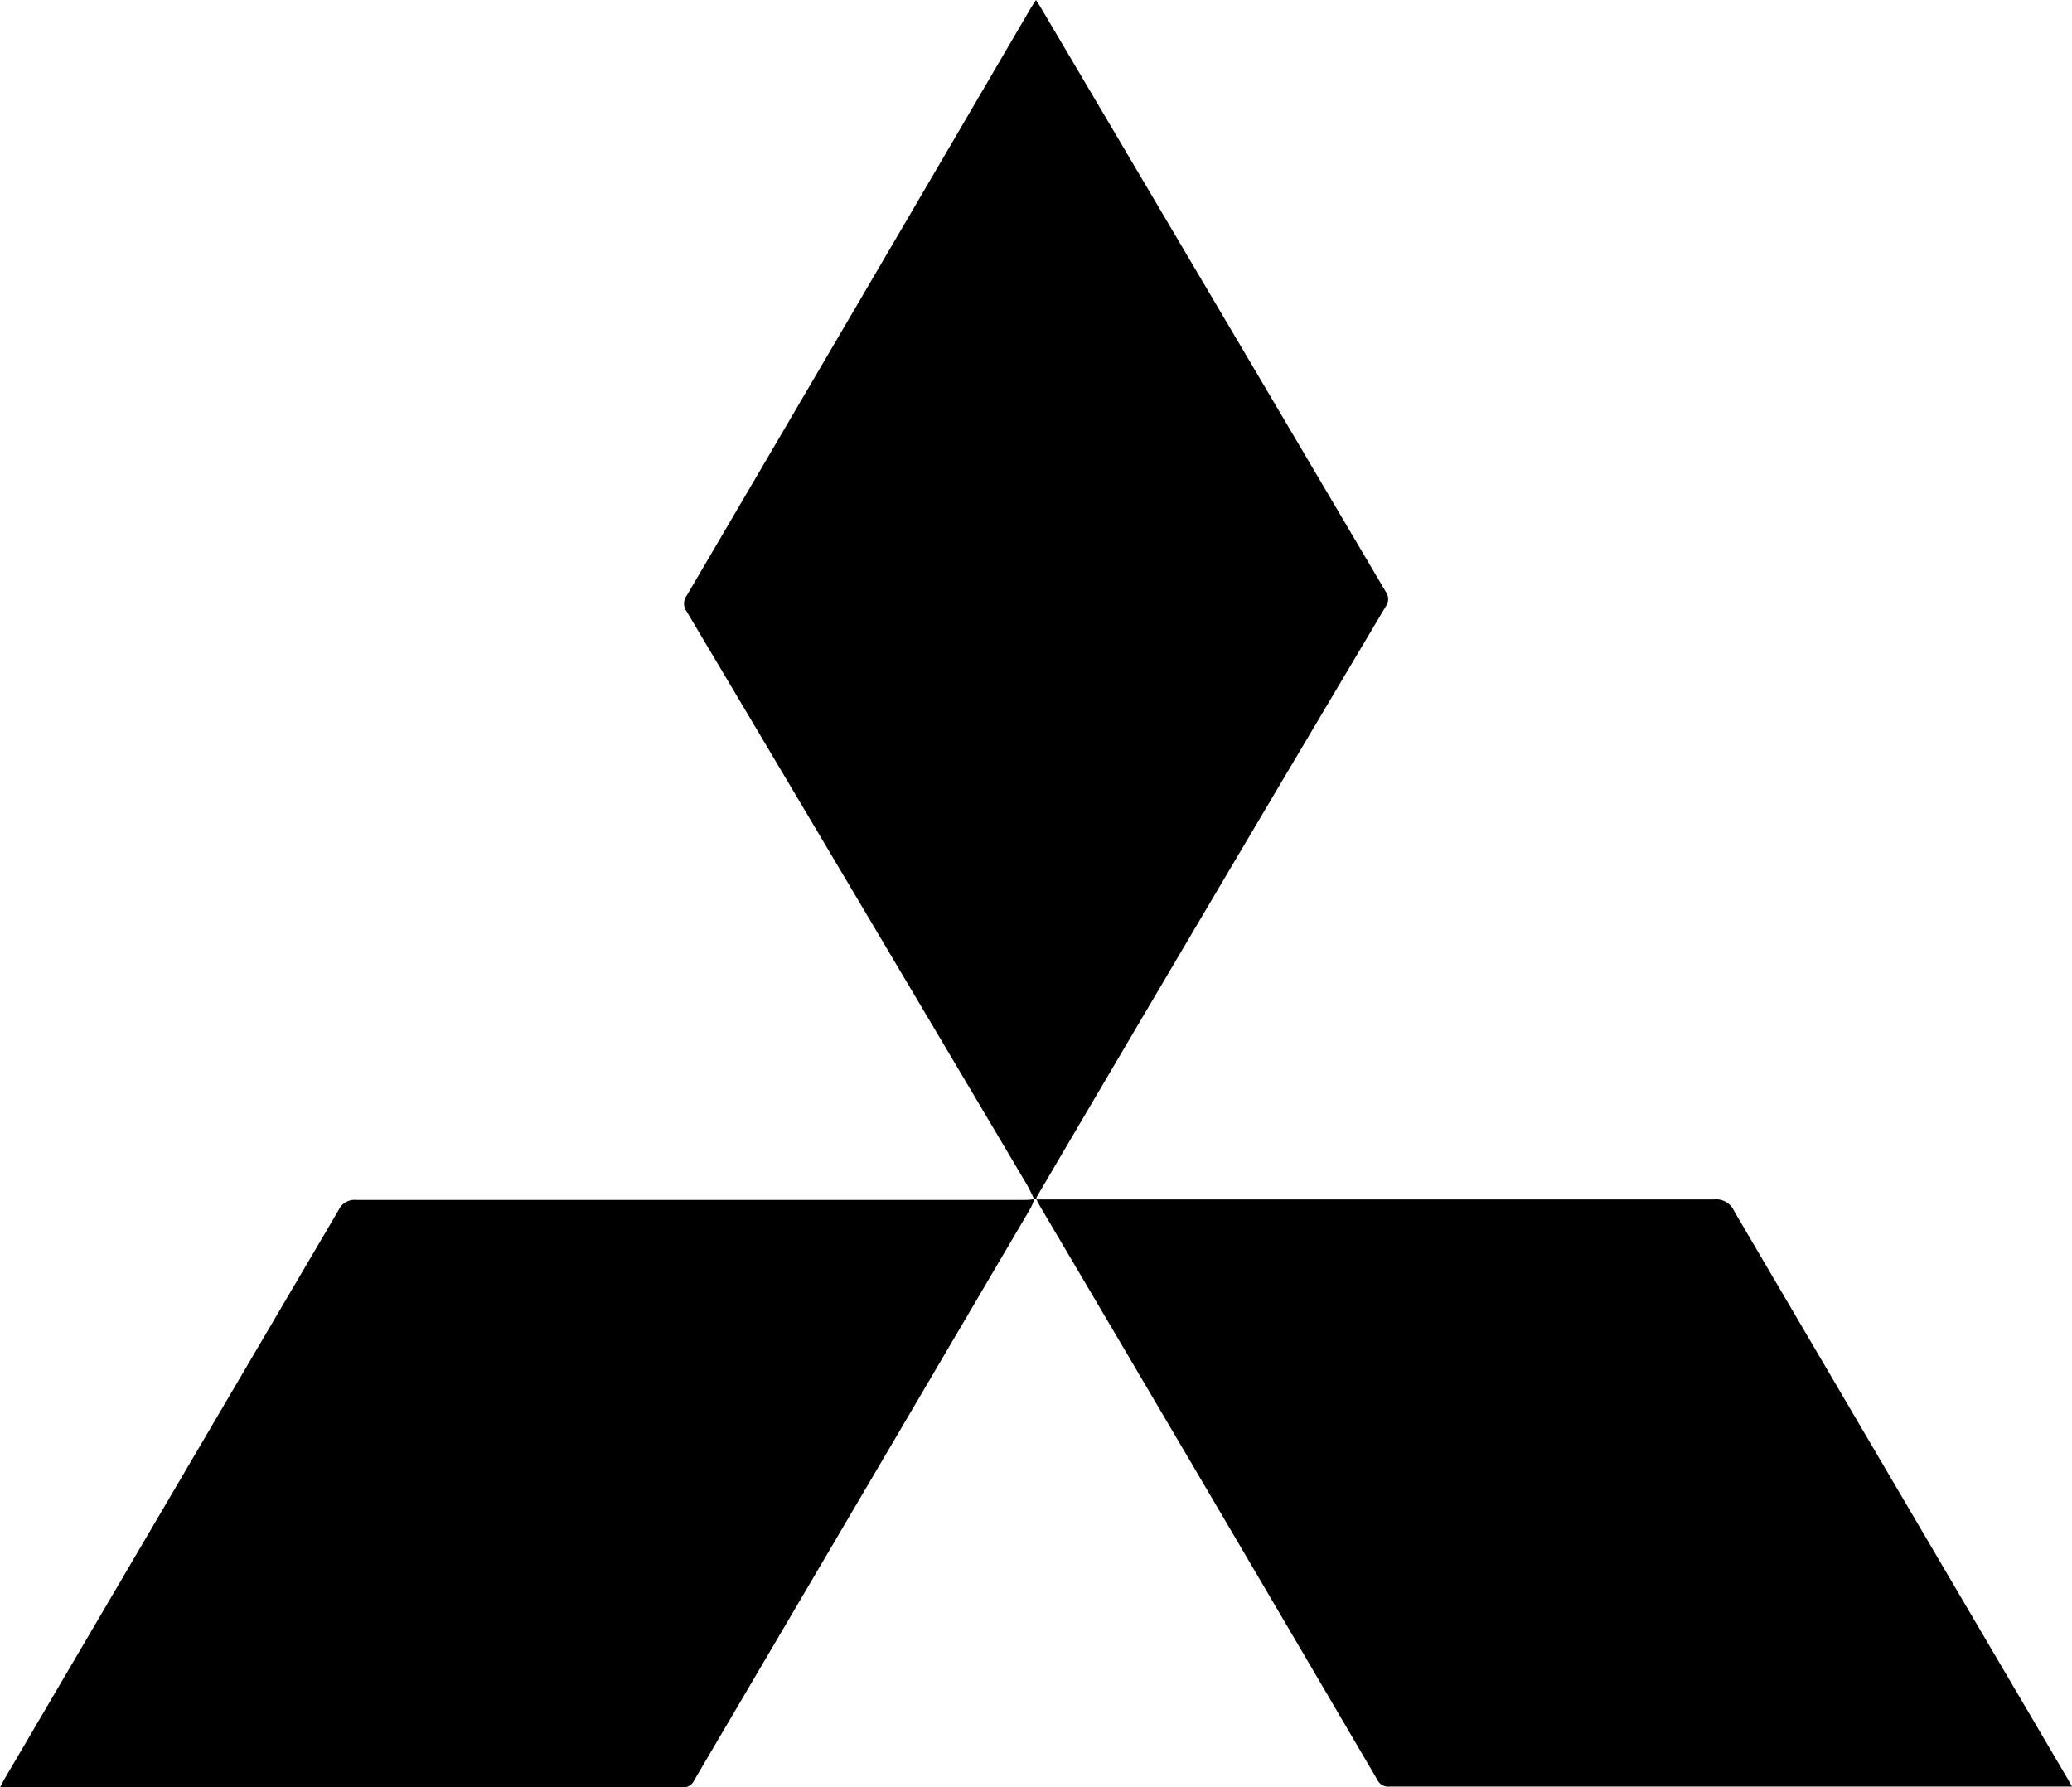 <svg xmlns="http://www.w3.org/2000/svg" viewBox="0 0 129.74 111.91">
  <path d="M64.89 75.08h-.13c-.15-.29-.28-.6-.45-.89Q53.66 56.22 43 38.29a.83.83 0 0 1 0-1Q53.79 18.9 64.57.46l.3-.46c.13.21.25.38.35.56Q76 18.8 86.77 37.05a.78.78 0 0 1 0 .92q-11 18.49-21.87 37a.42.42 0 0 0 0 .1z"/>
  <path d="M64.76 75.06a2.8 2.8 0 0 1-.22.57Q54 93.56 43.46 111.48a.75.75 0 0 1-.76.43H0c.13-.24.22-.42.32-.59Q10.76 93.53 21.2 75.77a1.1 1.1 0 0 1 1.1-.64h41.75c.24 0 .48 0 .72-.06zM64.88 75.1h42.47a1.22 1.22 0 0 1 1.23.72Q119 93.57 129.4 111.26c.11.18.2.36.34.6H87a.75.75 0 0 1-.76-.43q-10.55-18-21.11-35.89c-.1-.17-.18-.34-.27-.51z"/>
</svg>
